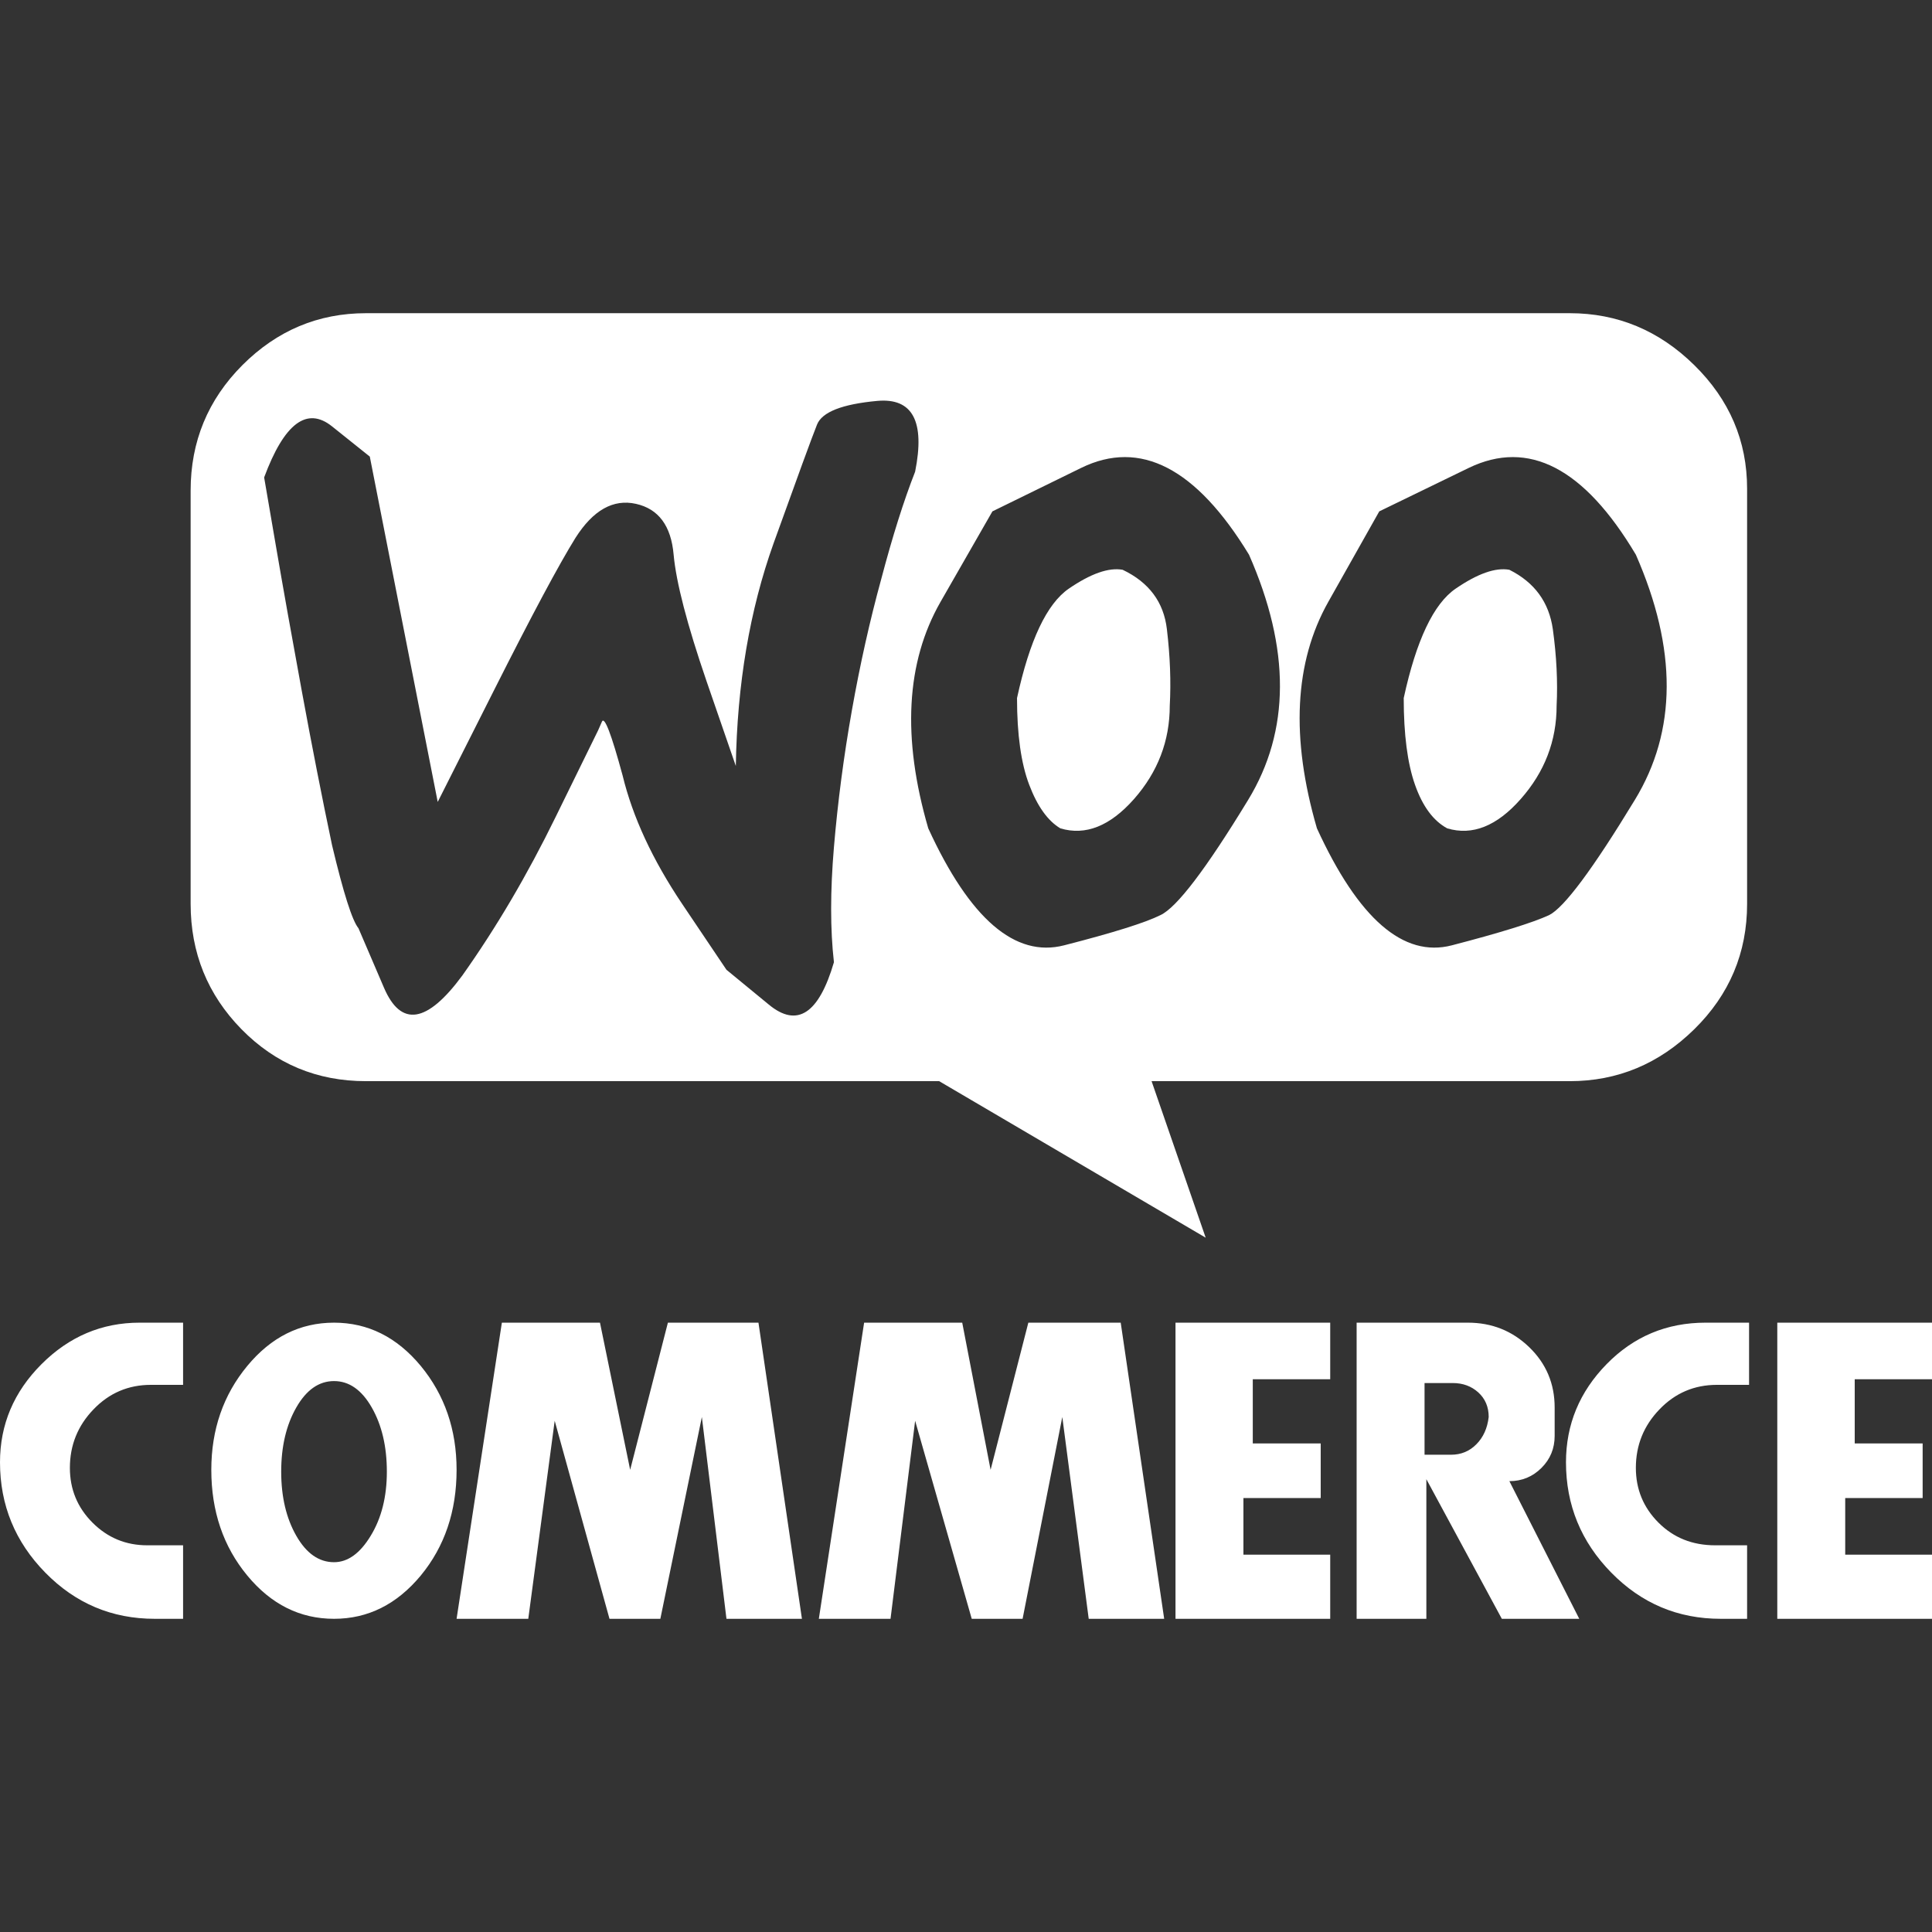 <svg xmlns="http://www.w3.org/2000/svg" xmlns:xlink="http://www.w3.org/1999/xlink" width="128" height="128"><rect width="100%" height="100%" fill="#333333" stroke="none"/><path fill="#ffffff" d="M12.13 102.38L12.13 102.38L9.75 102.38Q7.63 102.38 6.13 100.88Q4.63 99.38 4.63 97.25L4.63 97.25L4.63 97.25Q4.63 95 6.19 93.38Q7.75 91.75 10 91.75L10 91.75L12.13 91.75L12.13 87.63L9.25 87.63Q5.50 87.63 2.75 90.38Q0 93.13 0 96.88L0 96.88L0 96.88Q0 101.13 3 104.19Q6 107.25 10.25 107.25L10.25 107.25L12.13 107.25L12.13 102.38ZM115.75 102.38L115.88 102.38L113.63 102.38Q111.38 102.38 109.88 100.88Q108.38 99.38 108.38 97.25L108.38 97.25L108.38 97.25Q108.38 95 109.94 93.38Q111.50 91.75 113.75 91.75L113.75 91.75L115.88 91.75L115.88 87.63L113 87.63Q109.13 87.63 106.44 90.38Q103.75 93.13 103.75 96.88L103.75 96.88L103.75 96.88Q103.75 101.13 106.75 104.19Q109.75 107.25 114 107.25L114 107.25L115.75 107.25L115.75 102.38ZM22.13 87.63L22.13 87.63Q18.75 87.63 16.38 90.50Q14 93.38 14 97.38L14 97.38Q14 101.50 16.38 104.38Q18.75 107.25 22.13 107.25L22.13 107.25Q25.50 107.25 27.88 104.38Q30.25 101.50 30.25 97.38L30.25 97.38Q30.25 93.38 27.88 90.50Q25.50 87.63 22.13 87.63ZM22.13 103.50L22.13 103.50Q20.63 103.50 19.63 101.75Q18.63 100 18.63 97.50L18.63 97.50Q18.63 95 19.63 93.25Q20.63 91.50 22.13 91.50L22.13 91.50Q23.63 91.50 24.63 93.25Q25.63 95 25.63 97.50L25.63 97.50Q25.63 100 24.56 101.75Q23.50 103.50 22.13 103.50ZM35 107.25L30.25 107.25L33.25 87.63L39.75 87.63L41.75 97.38L44.25 87.63L50.25 87.63L53.13 107.25L48.13 107.25L46.50 93.88L43.75 107.25L40.38 107.25L36.75 94.13L35 107.25ZM59 107.25L54.25 107.25L57.25 87.63L63.75 87.63L65.63 97.38L68.13 87.63L74.25 87.63L77.13 107.25L72.13 107.25L70.38 93.88L67.75 107.25L64.38 107.25L60.63 94.13L59 107.25ZM88.13 107.25L77.88 107.25L77.88 87.63L88.13 87.63L88.13 91.38L83 91.38L83 95.63L87.50 95.63L87.50 99.25L82.38 99.25L82.38 103L88.13 103L88.13 107.25ZM128 107.25L117.75 107.25L117.75 87.63L128 87.63L128 91.38L122.88 91.38L122.88 95.63L127.38 95.63L127.38 99.25L122.25 99.25L122.25 103L128 103L128 107.25ZM100 98.13L100 98.13Q101.25 98.13 102.13 97.25Q103 96.38 103 95.13L103 95.13L103 93.25Q103 90.88 101.31 89.25Q99.63 87.63 97.25 87.63L97.25 87.63L89.88 87.63L89.88 107.25L94.50 107.25L94.50 98L99.50 107.25L104.63 107.25L100 98.13ZM96.13 96.38L96.13 96.38L94.38 96.38L94.38 91.63L96.25 91.63Q97.25 91.63 97.94 92.25Q98.63 92.88 98.63 93.88L98.63 93.88Q98.50 95 97.81 95.69Q97.13 96.38 96.13 96.38ZM74.38 37.75L74.38 37.75Q73 37.50 70.81 39Q68.63 40.50 67.38 46.25L67.38 46.25Q67.38 49.88 68.19 52Q69 54.13 70.25 54.88L70.25 54.88Q72.75 55.63 75.13 52.94Q77.50 50.25 77.50 46.75L77.50 46.75Q77.63 44.38 77.31 41.69Q77 39 74.38 37.75L74.38 37.75ZM100 37.75L100 37.75Q98.63 37.50 96.44 39Q94.25 40.50 93 46.25L93 46.25Q93 49.88 93.75 52Q94.50 54.13 95.88 54.88L95.88 54.88Q98.38 55.63 100.75 52.94Q103.13 50.25 103.13 46.75L103.13 46.75Q103.25 44.38 102.88 41.69Q102.50 39 100 37.75L100 37.75ZM104 20.75L104 20.75L24.25 20.75Q19.50 20.75 16.06 24.19Q12.63 27.63 12.63 32.50L12.63 32.50L12.63 59.88Q12.63 64.75 16 68.19Q19.38 71.63 24.25 71.63L24.25 71.63L104 71.63Q108.75 71.63 112.25 68.19Q115.75 64.75 115.75 59.88L115.75 59.88L115.75 32.38Q115.75 27.63 112.25 24.19Q108.75 20.75 104 20.75L104 20.75ZM48.13 64.25L48.13 64.25Q48.13 64.25 45.19 59.88Q42.25 55.50 41.25 51.38L41.25 51.38Q40.13 47.25 39.88 47.81Q39.63 48.38 39.63 48.38L39.63 48.38Q39.63 48.38 36.81 54.13Q34 59.88 30.63 64.63L30.63 64.63Q27.13 69.38 25.44 65.44Q23.75 61.50 23.75 61.50L23.75 61.50Q23.13 60.75 22 56L22 56Q21 51.25 20 45.81Q19 40.38 18.25 36L18.25 36Q17.50 31.63 17.50 31.63L17.50 31.63Q19.50 26.25 22 28.25Q24.50 30.25 24.50 30.25L24.50 30.25L29 53.13Q29 53.13 32.75 45.69Q36.50 38.25 38.13 35.63L38.13 35.63Q39.88 32.88 42.13 33.38Q44.38 33.88 44.63 36.75L44.63 36.75Q44.88 39.50 46.81 45.13Q48.75 50.75 48.75 50.75L48.75 50.75Q48.88 42.63 51.25 36Q53.63 29.38 54.13 28.13L54.13 28.13Q54.63 26.88 58.13 26.56Q61.63 26.25 60.63 31.25L60.63 31.25Q59.50 34.13 58.38 38.38L58.38 38.38Q57.25 42.50 56.44 47.06Q55.63 51.63 55.25 56.13L55.25 56.13Q54.88 60.50 55.25 63.75L55.25 63.75Q53.75 68.88 50.94 66.56Q48.13 64.25 48.13 64.25L48.13 64.25ZM76.88 60.63L76.88 60.63Q75.38 61.38 70.50 62.63Q65.63 63.88 61.50 54.88L61.50 54.88Q58.88 45.88 62.31 39.88Q65.75 33.88 65.75 33.88L65.75 33.88Q65.75 33.88 71.63 31Q77.50 28.13 82.75 36.75L82.75 36.75Q86.88 46.13 82.69 53Q78.50 59.88 76.88 60.63L76.88 60.63ZM102.63 60.63L102.63 60.63Q101 61.38 96.19 62.63Q91.38 63.88 87.25 54.88L87.25 54.88Q84.63 45.88 88 39.88Q91.38 33.88 91.38 33.88L91.38 33.88Q91.38 33.88 97.31 31Q103.25 28.13 108.38 36.75L108.38 36.75Q112.50 46.13 108.31 53Q104.13 59.88 102.63 60.63L102.63 60.63ZM65.88 68.63L62 71.50L79.88 82L76.25 71.50L65.88 68.63Z"/></svg>